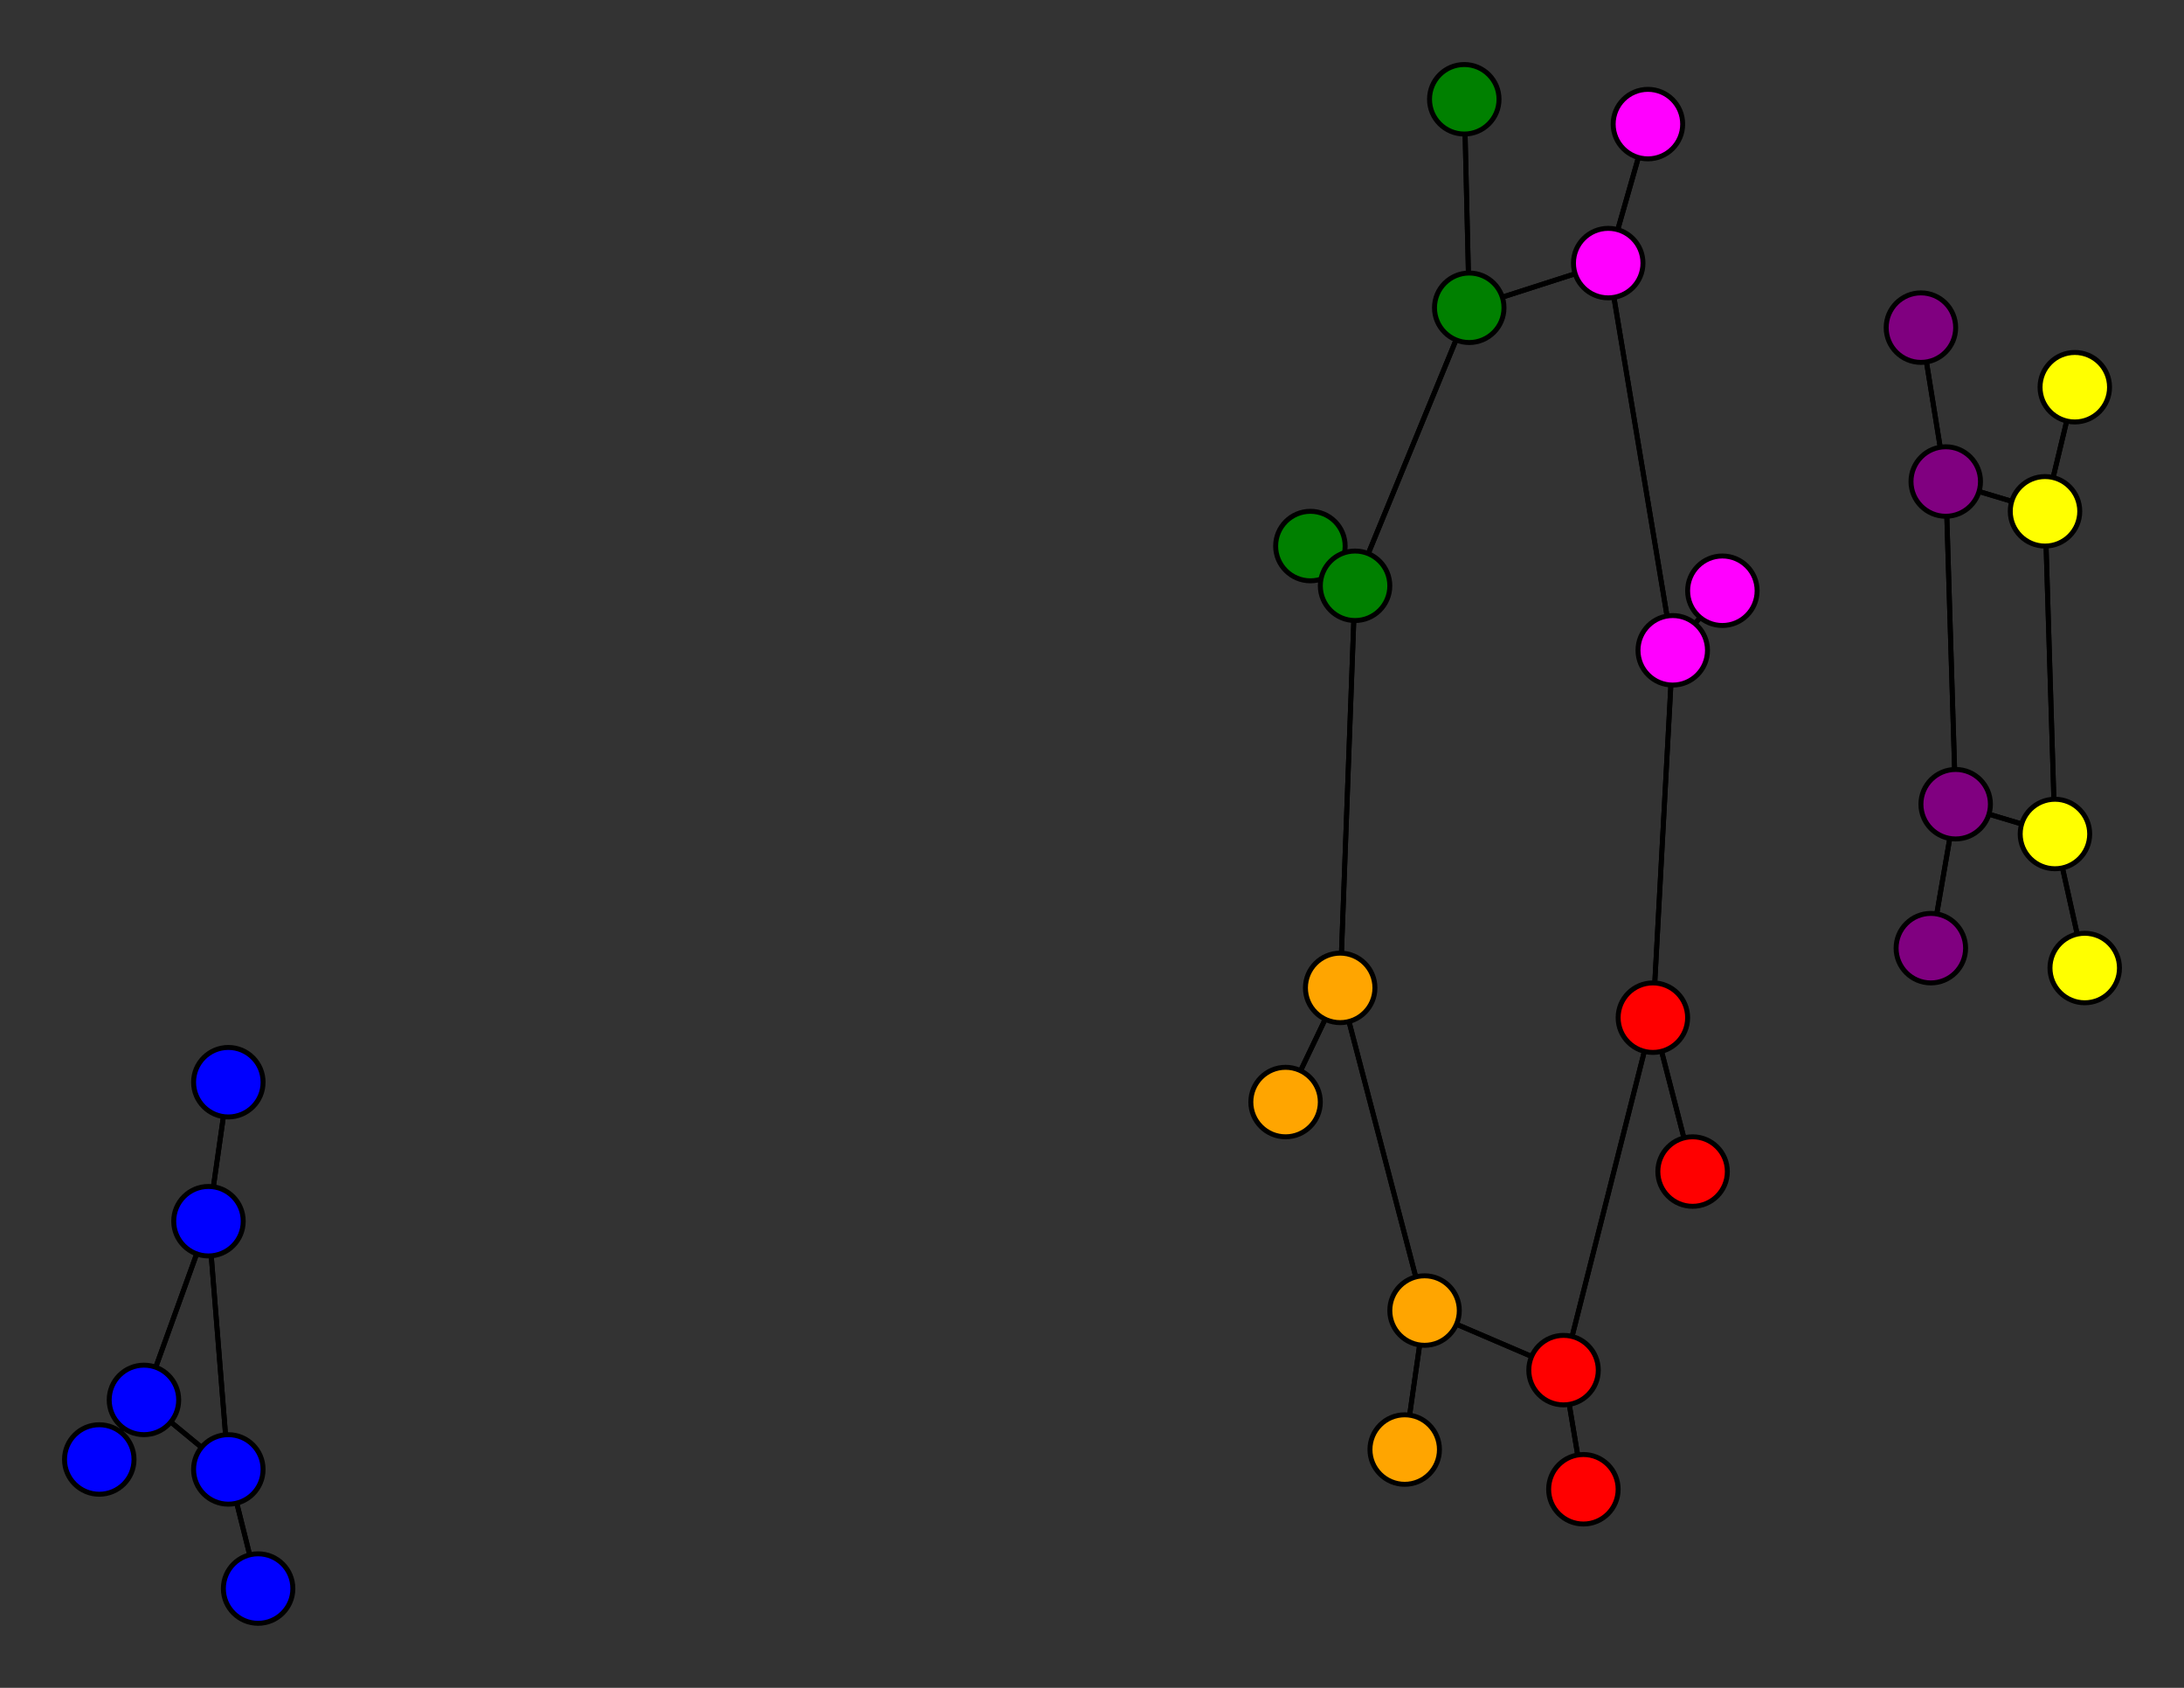 <svg width="440" height="340" xmlns="http://www.w3.org/2000/svg">
<rect width="100%" height="100%" fill="#333333" stroke="none"/>
<path stroke-width="1" stroke="black" d="M 319 300 315 276"/>
<path stroke-width="1" stroke="black" d="M 332 25 324 53"/>
<path stroke-width="1" stroke="black" d="M 324 53 296 62"/>
<path stroke-width="1" stroke="black" d="M 324 53 332 25"/>
<path stroke-width="1" stroke="black" d="M 324 53 337 131"/>
<path stroke-width="1" stroke="black" d="M 283 292 287 264"/>
<path stroke-width="1" stroke="black" d="M 287 264 315 276"/>
<path stroke-width="1" stroke="black" d="M 287 264 270 199"/>
<path stroke-width="1" stroke="black" d="M 287 264 283 292"/>
<path stroke-width="1" stroke="black" d="M 387 66 392 97"/>
<path stroke-width="1" stroke="black" d="M 392 97 387 66"/>
<path stroke-width="1" stroke="black" d="M 392 97 394 162"/>
<path stroke-width="1" stroke="black" d="M 392 97 412 103"/>
<path stroke-width="1" stroke="black" d="M 270 199 287 264"/>
<path stroke-width="1" stroke="black" d="M 389 191 394 162"/>
<path stroke-width="1" stroke="black" d="M 394 162 389 191"/>
<path stroke-width="1" stroke="black" d="M 394 162 414 168"/>
<path stroke-width="1" stroke="black" d="M 420 195 414 168"/>
<path stroke-width="1" stroke="black" d="M 414 168 394 162"/>
<path stroke-width="1" stroke="black" d="M 414 168 420 195"/>
<path stroke-width="1" stroke="black" d="M 414 168 412 103"/>
<path stroke-width="1" stroke="black" d="M 418 78 412 103"/>
<path stroke-width="1" stroke="black" d="M 412 103 392 97"/>
<path stroke-width="1" stroke="black" d="M 412 103 414 168"/>
<path stroke-width="1" stroke="black" d="M 412 103 418 78"/>
<path stroke-width="1" stroke="black" d="M 347 119 337 131"/>
<path stroke-width="1" stroke="black" d="M 337 131 333 205"/>
<path stroke-width="1" stroke="black" d="M 394 162 392 97"/>
<path stroke-width="1" stroke="black" d="M 270 199 259 222"/>
<path stroke-width="1" stroke="black" d="M 270 199 273 118"/>
<path stroke-width="1" stroke="black" d="M 259 222 270 199"/>
<path stroke-width="1" stroke="black" d="M 315 276 319 300"/>
<path stroke-width="1" stroke="black" d="M 315 276 333 205"/>
<path stroke-width="1" stroke="black" d="M 315 276 287 264"/>
<path stroke-width="1" stroke="black" d="M 341 236 333 205"/>
<path stroke-width="1" stroke="black" d="M 333 205 315 276"/>
<path stroke-width="1" stroke="black" d="M 333 205 341 236"/>
<path stroke-width="1" stroke="black" d="M 333 205 337 131"/>
<path stroke-width="1" stroke="black" d="M 295 20 296 62"/>
<path stroke-width="1" stroke="black" d="M 296 62 295 20"/>
<path stroke-width="1" stroke="black" d="M 296 62 273 118"/>
<path stroke-width="1" stroke="black" d="M 296 62 324 53"/>
<path stroke-width="1" stroke="black" d="M 264 110 273 118"/>
<path stroke-width="1" stroke="black" d="M 273 118 296 62"/>
<path stroke-width="1" stroke="black" d="M 273 118 264 110"/>
<path stroke-width="1" stroke="black" d="M 273 118 270 199"/>
<path stroke-width="1" stroke="black" d="M 52 320 46 296"/>
<path stroke-width="1" stroke="black" d="M 46 296 52 320"/>
<path stroke-width="1" stroke="black" d="M 46 296 42 246"/>
<path stroke-width="1" stroke="black" d="M 46 296 29 282"/>
<path stroke-width="1" stroke="black" d="M 46 218 42 246"/>
<path stroke-width="1" stroke="black" d="M 42 246 46 296"/>
<path stroke-width="1" stroke="black" d="M 42 246 46 218"/>
<path stroke-width="1" stroke="black" d="M 42 246 29 282"/>
<path stroke-width="1" stroke="black" d="M 20 294 29 282"/>
<path stroke-width="1" stroke="black" d="M 29 282 46 296"/>
<path stroke-width="1" stroke="black" d="M 29 282 42 246"/>
<path stroke-width="1" stroke="black" d="M 29 282 20 294"/>
<path stroke-width="1" stroke="black" d="M 337 131 324 53"/>
<path stroke-width="1" stroke="black" d="M 337 131 347 119"/>
<circle cx="319" cy="300" r="7.0" style="fill:red;stroke:black;stroke-width:1.0"/>
<circle cx="315" cy="276" r="7.0" style="fill:red;stroke:black;stroke-width:1.0"/>
<circle cx="341" cy="236" r="7.0" style="fill:red;stroke:black;stroke-width:1.0"/>
<circle cx="333" cy="205" r="7.0" style="fill:red;stroke:black;stroke-width:1.0"/>
<circle cx="295" cy="20" r="7.0" style="fill:green;stroke:black;stroke-width:1.0"/>
<circle cx="296" cy="62" r="7.0" style="fill:green;stroke:black;stroke-width:1.0"/>
<circle cx="264" cy="110" r="7.0" style="fill:green;stroke:black;stroke-width:1.0"/>
<circle cx="273" cy="118" r="7.0" style="fill:green;stroke:black;stroke-width:1.0"/>
<circle cx="52" cy="320" r="7.0" style="fill:blue;stroke:black;stroke-width:1.0"/>
<circle cx="46" cy="296" r="7.0" style="fill:blue;stroke:black;stroke-width:1.0"/>
<circle cx="46" cy="218" r="7.0" style="fill:blue;stroke:black;stroke-width:1.0"/>
<circle cx="42" cy="246" r="7.0" style="fill:blue;stroke:black;stroke-width:1.0"/>
<circle cx="20" cy="294" r="7.0" style="fill:blue;stroke:black;stroke-width:1.0"/>
<circle cx="29" cy="282" r="7.0" style="fill:blue;stroke:black;stroke-width:1.0"/>
<circle cx="259" cy="222" r="7.0" style="fill:orange;stroke:black;stroke-width:1.0"/>
<circle cx="270" cy="199" r="7.0" style="fill:orange;stroke:black;stroke-width:1.0"/>
<circle cx="332" cy="25" r="7.0" style="fill:fuchsia;stroke:black;stroke-width:1.0"/>
<circle cx="324" cy="53" r="7.0" style="fill:fuchsia;stroke:black;stroke-width:1.0"/>
<circle cx="283" cy="292" r="7.0" style="fill:orange;stroke:black;stroke-width:1.0"/>
<circle cx="287" cy="264" r="7.0" style="fill:orange;stroke:black;stroke-width:1.0"/>
<circle cx="387" cy="66" r="7.0" style="fill:purple;stroke:black;stroke-width:1.0"/>
<circle cx="392" cy="97" r="7.0" style="fill:purple;stroke:black;stroke-width:1.0"/>
<circle cx="389" cy="191" r="7.0" style="fill:purple;stroke:black;stroke-width:1.0"/>
<circle cx="394" cy="162" r="7.0" style="fill:purple;stroke:black;stroke-width:1.0"/>
<circle cx="420" cy="195" r="7.0" style="fill:yellow;stroke:black;stroke-width:1.0"/>
<circle cx="414" cy="168" r="7.0" style="fill:yellow;stroke:black;stroke-width:1.0"/>
<circle cx="418" cy="78" r="7.0" style="fill:yellow;stroke:black;stroke-width:1.0"/>
<circle cx="412" cy="103" r="7.0" style="fill:yellow;stroke:black;stroke-width:1.0"/>
<circle cx="347" cy="119" r="7.0" style="fill:fuchsia;stroke:black;stroke-width:1.0"/>
<circle cx="337" cy="131" r="7.0" style="fill:fuchsia;stroke:black;stroke-width:1.0"/>
</svg>
